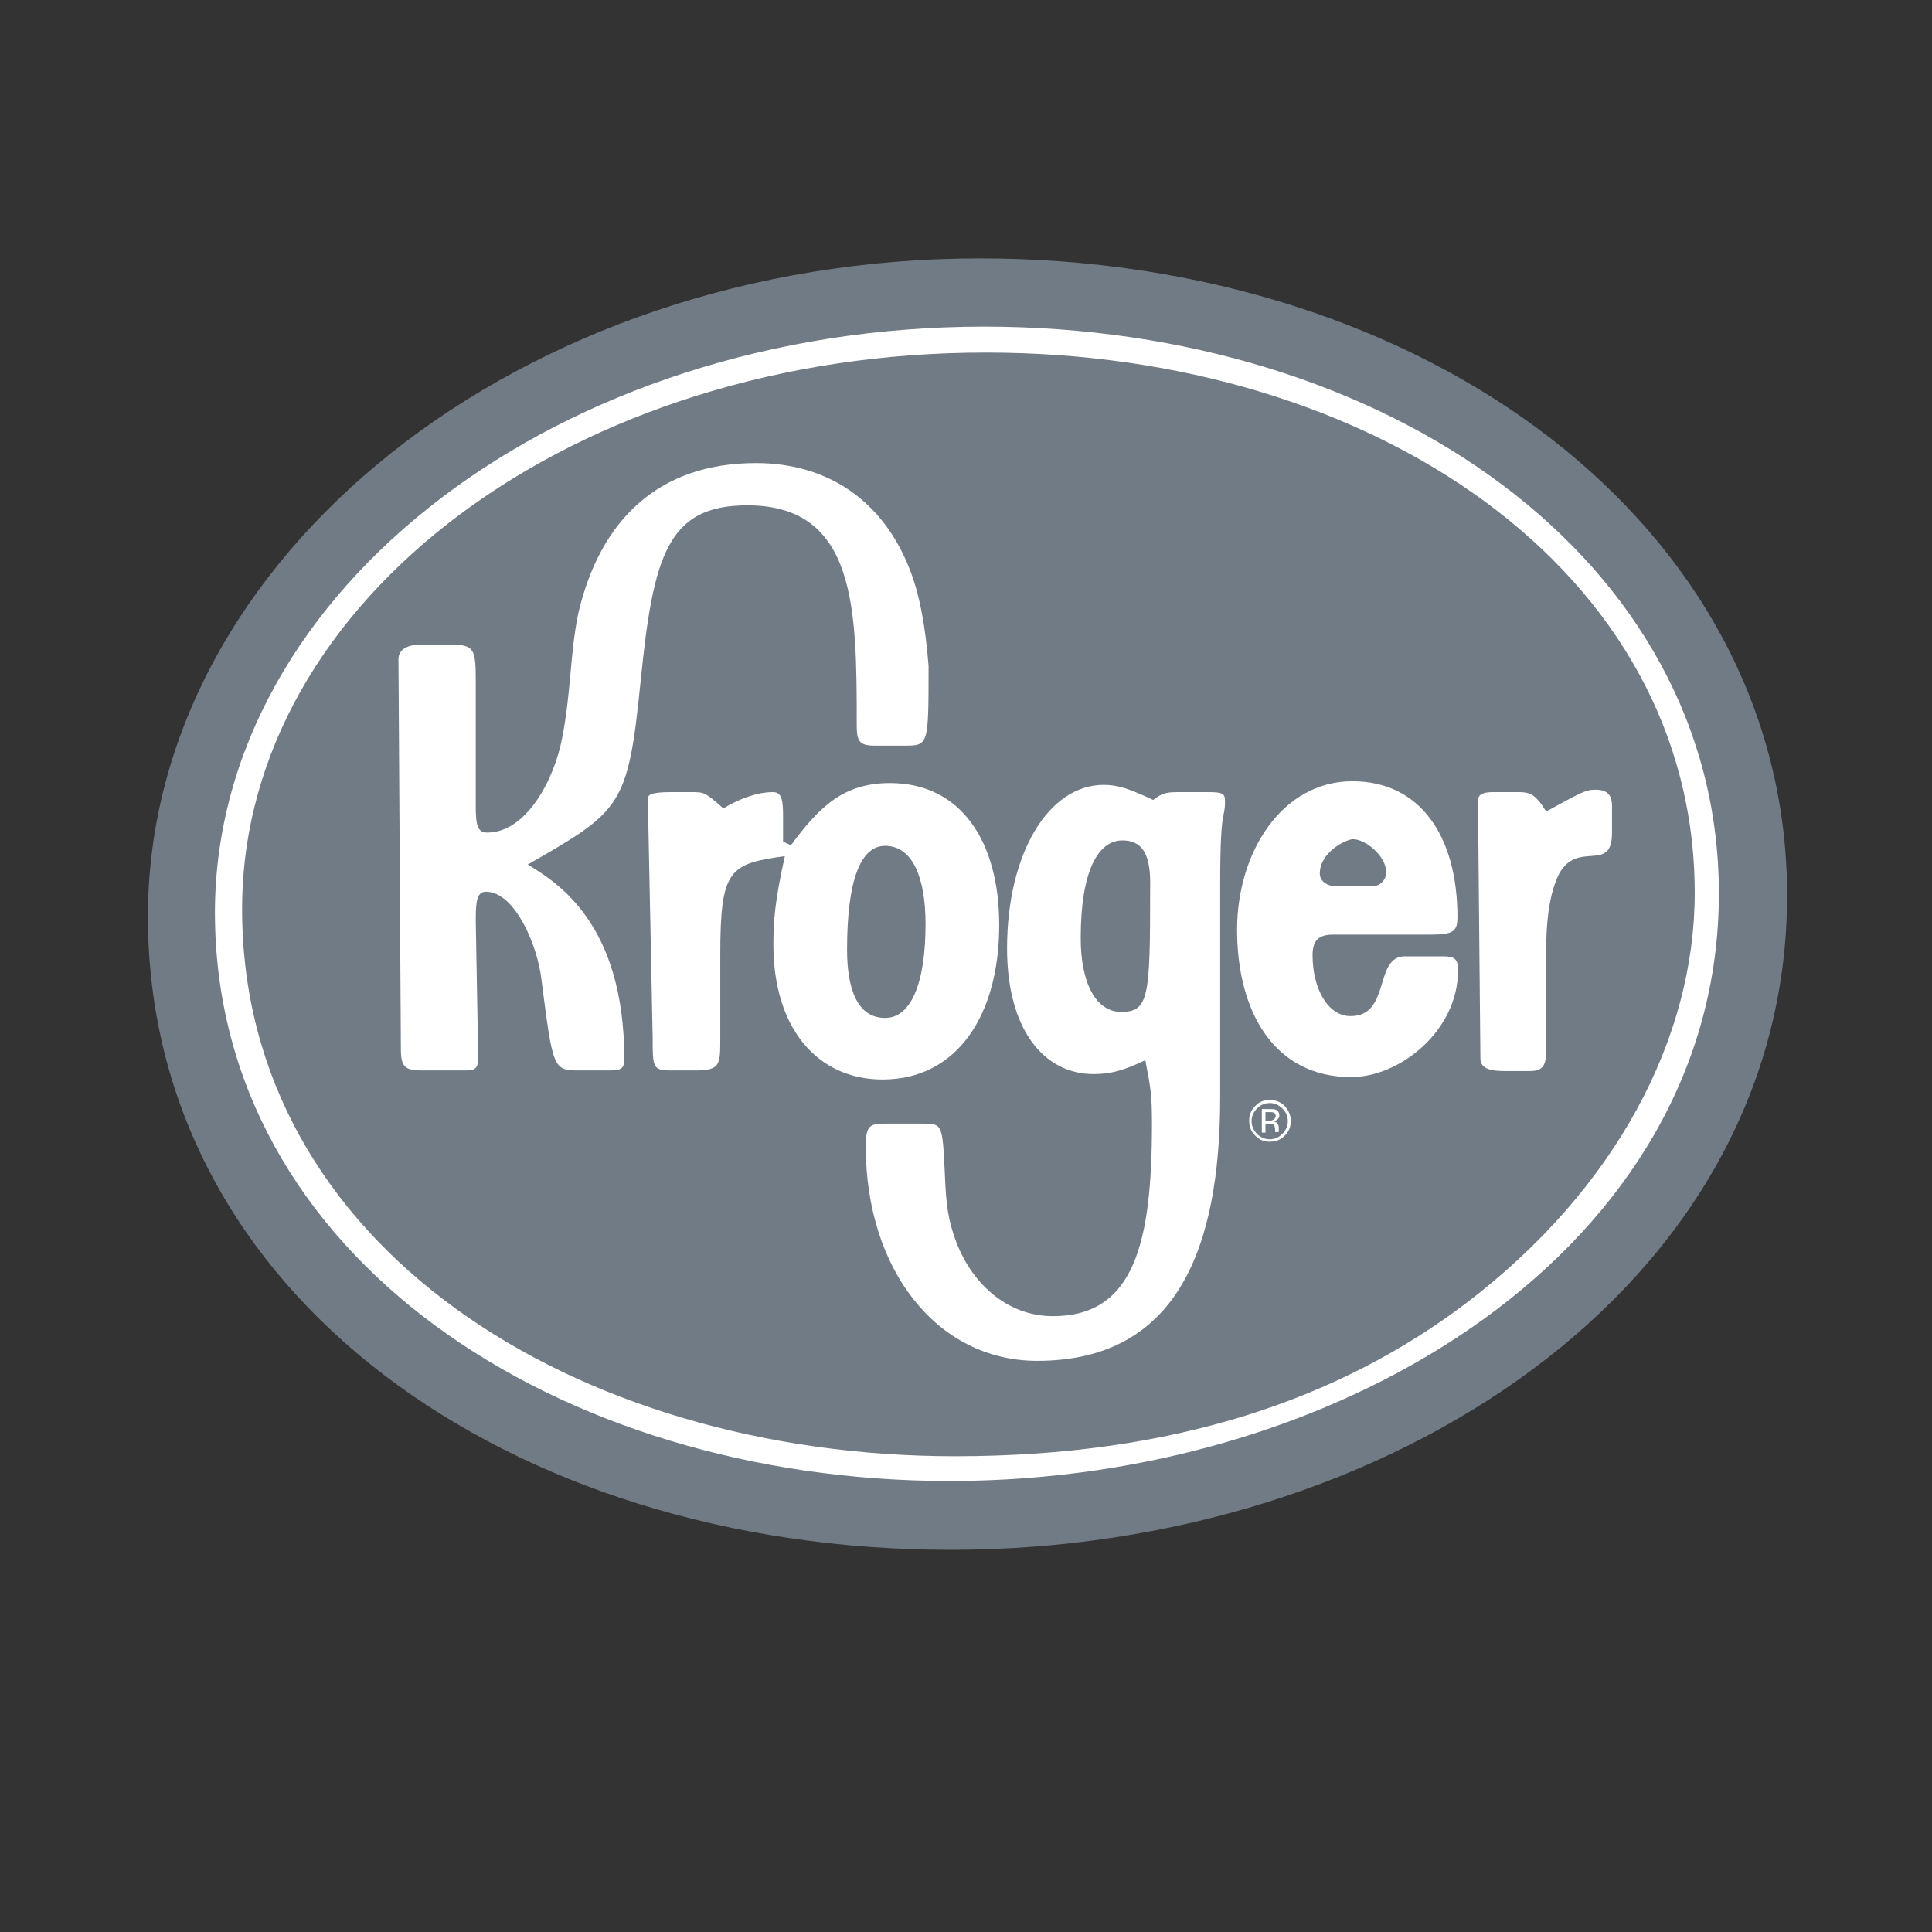 <?xml version="1.0" encoding="utf-8"?>
<!-- Generator: Adobe Illustrator 18.0.0, SVG Export Plug-In . SVG Version: 6.00 Build 0)  -->
<!DOCTYPE svg PUBLIC "-//W3C//DTD SVG 1.1//EN" "http://www.w3.org/Graphics/SVG/1.1/DTD/svg11.dtd">
<svg version="1.1" id="Layer_1" xmlns="http://www.w3.org/2000/svg" xmlns:xlink="http://www.w3.org/1999/xlink" x="0px" y="0px"
	 viewBox="0 0 320 320" enable-background="new 0 0 320 320" xml:space="preserve">
<rect x="0" y="0" width="320" height="320" fill="#333333" stroke="none"/>
<g>
	<path fill="#717B85" d="M24.5,151.8c0,62.6,59.9,104.9,133,104.9c72.7,0,138.5-43.9,138.5-108.4c0-61.2-59.9-105.5-133.7-105.5
		C86.3,42.8,24.5,92.2,24.5,151.8"/>
	<path fill="#FFFFFF" d="M163,54.1c66.8,0,121.7,38.7,121.7,93.9c0,58.2-61.4,97.3-127.4,97.3c-64.9,0-121.7-37.2-121.7-94.2
		C35.7,97.6,92.8,54.1,163,54.1"/>
	<path fill="#717B85" d="M40.1,150.6c0,55.7,55.1,90.6,118.1,90.6c36.4,0,63.7-9.5,84.7-25.4c24.8-18.9,37.8-43.9,37.8-67.9
		c0-53.4-53.4-89.5-117.3-89.5C95.4,58.3,40.1,99.1,40.1,150.6"/>
	<path fill="#FFFFFF" d="M69.5,106.8h5.7c3.4,0,3.6,1.1,3.6,5.9v20.6c0,3.2,0.2,4.6,1.9,4.6c6.5,0,11.1-8.8,12.4-15.6
		c1.5-7.6,1.3-14.1,2.7-20.8c3.6-15.3,13.2-24.8,29.4-24.8c12,0,21,6.3,25.4,17.4c1.7,4.2,2.7,9.7,3.2,16.2c0,13.2,0,13.2-4,13.2h-5
		c-2.5,0-2.9-0.8-2.9-3.4c0-19.1,0-36.4-18.1-36.4c-13.2,0-15.6,8.2-17.7,29.2c-2.1,20.8-3.2,21.4-18.7,30.3c4.8,2.9,16,9.7,16,32.2
		c0,1.7-0.6,1.9-2.7,1.9H96c-4.4,0-4.4-0.2-6.3-14.9c-0.6-5.7-4.4-14.7-9.2-14.7c-1.5,0-1.7,1.5-1.7,4.8l0.4,22.5
		c0,1.7-0.2,2.3-2.1,2.3h-6.9c-2.7,0-3.8-0.2-3.8-3.4l-0.4-64.5C65.9,107.9,67,106.8,69.5,106.8"/>
	<path fill="#FFFFFF" d="M152.7,186.1c3.4,0,3.4,0,3.8,8.4c0.2,5.3,0.6,7.6,1.7,10.7c2.5,7.1,8.4,12.8,16.2,12.8
		c13.5,0,16.4-12.2,16.4-31.9c0-4.6-0.2-5.9-1.1-10.5c-3.6,1.7-5.7,2.3-8.6,2.3c-8.2,0-14.3-7.4-14.3-20.8c0-15.8,6.9-27.1,16-27.1
		c2.3,0,4.2,0.6,8.2,2.5c1.7-1.3,2.3-1.3,4.8-1.3h4.2c2.5,0,2.9,0.2,2.9,1.5c0,3.2-0.8,0.6-0.8,13.7v35.3c0,25-7.1,43.7-30.3,43.7
		c-16.6,0-28.4-15.1-28.4-35.5c0-3.4,0.6-3.8,3.2-3.8H152.7"/>
	<path fill="#717B85" d="M185.9,139.2c-4,0-6.9,5-6.9,16.2c0,7.4,2.5,12.2,6.7,12.2c4.6,0,4.8-2.5,4.8-20.2
		C190.6,143,190.1,139.2,185.9,139.2"/>
	<path fill="#FFFFFF" d="M107.3,132.3c0-0.6,0.4-1.1,3.8-1.1h3.4c2.1,0,2.3,0,5.3,2.7c2.5-1.5,5.5-2.7,8.2-2.7c1.5,0,1.7,1.3,1.7,4
		v4.2l1.3,0.6c4.8-6.5,8.8-10.3,16.4-10.3c11.8,0,18.1,9.7,18.1,23.5c0,15.1-7.1,25.6-19.3,25.6c-10.9,0-18.1-8.6-18.1-22.3
		c0-3.8,0.2-7.1,1.9-14.7c-9.2,1.3-10.7,2.1-10.7,16.4v14.3c0,4-0.2,4.8-4.2,4.8h-3.8c-3.2,0-3.2-0.4-3.2-5.5L107.3,132.3"/>
	<path fill="#717B85" d="M146.6,140.1c-4,0-6.3,5.5-6.3,17.2c0,6.5,1.7,11.3,6.3,11.3c4.2,0,6.7-5.5,6.7-15.6
		C153.3,145.5,151.2,140.1,146.6,140.1"/>
	<path fill="#FFFFFF" d="M220.8,154.8c-2.5,0-3.4,1.1-3.4,3.4c0,5.5,2.5,10.1,6.3,10.1c6.7,0,3.8-9.9,9-9.9h6.3
		c1.9,0,2.5,0.4,2.5,2.3c0,10.1-9.7,17.7-17.7,17.7c-12.8,0-18.9-10.9-18.9-24.4c0-12.8,7.4-24.6,19.1-24.6
		c11.3,0,17.4,9.2,17.4,22.5c0,2.3-0.6,2.9-4.4,2.9H220.8"/>
	<path fill="#717B85" d="M227.3,146.8c1.3,0,2.3-1.1,2.3-2.3c0-2.7-3.4-5.5-5.5-5.5c-1.1,0-5.5,2.1-5.5,5.7c0,1.3,1.3,2.1,2.7,2.1
		H227.3"/>
	<path fill="#FFFFFF" d="M247.3,131.2h4c2.1,0,2.9,0.2,4.8,3.2c5.9-3.2,6.5-3.6,8.2-3.6c2.1,0,2.7,1.1,2.7,2.7v4.4
		c0,6.9-5.7,1.1-8.8,6.9c-0.8,1.7-2.1,5-2.1,12.6v16.4c0,2.5-0.4,3.6-2.7,3.6h-4c-2.1,0-4.2-0.2-4.2-2.1l-0.4-42.7
		C244.8,131.6,245.6,131.2,247.3,131.2"/>
	<g>
		<path fill="#FFFFFF" d="M212.8,183.2c-0.7-0.7-1.5-1-2.5-1c-1,0-1.8,0.3-2.4,1c-0.7,0.7-1,1.5-1,2.4c0,1,0.3,1.8,1,2.5
			c0.7,0.7,1.5,1,2.4,1c1,0,1.8-0.3,2.5-1c0.7-0.7,1-1.5,1-2.5C213.8,184.7,213.4,183.9,212.8,183.2z"/>
		<path fill="#717B85" d="M212.4,183.6c0.6,0.6,0.9,1.3,0.9,2.1c0,0.8-0.3,1.5-0.9,2.1c-0.6,0.6-1.3,0.9-2.1,0.9
			c-0.8,0-1.5-0.3-2.1-0.9c-0.6-0.6-0.9-1.3-0.9-2.1c0-0.8,0.3-1.5,0.9-2.1c0.6-0.6,1.3-0.9,2.1-0.9
			C211.1,182.7,211.8,183,212.4,183.6z"/>
		<path fill="#FFFFFF" d="M208.9,187.6h0.7v-1.5h0.5c0.4,0,0.6,0,0.7,0.1c0.2,0.1,0.4,0.4,0.4,0.9v0.3l0,0.1c0,0,0,0,0,0
			c0,0,0,0,0,0h0.6l0,0c0,0,0-0.1,0-0.2c0-0.1,0-0.2,0-0.3v-0.3c0-0.2-0.1-0.4-0.2-0.6c-0.1-0.2-0.4-0.3-0.7-0.4
			c0.2,0,0.4-0.1,0.6-0.2c0.2-0.2,0.4-0.4,0.4-0.7c0-0.5-0.2-0.8-0.6-1c-0.2-0.1-0.6-0.1-1-0.1h-1.3V187.6z"/>
		<path fill="#717B85" d="M210.8,185.5c-0.1,0.1-0.4,0.1-0.6,0.1h-0.6v-1.4h0.6c0.4,0,0.6,0,0.8,0.1c0.2,0.1,0.3,0.3,0.3,0.6
			C211.2,185.2,211.1,185.4,210.8,185.5z"/>
	</g>
</g>
</svg>
